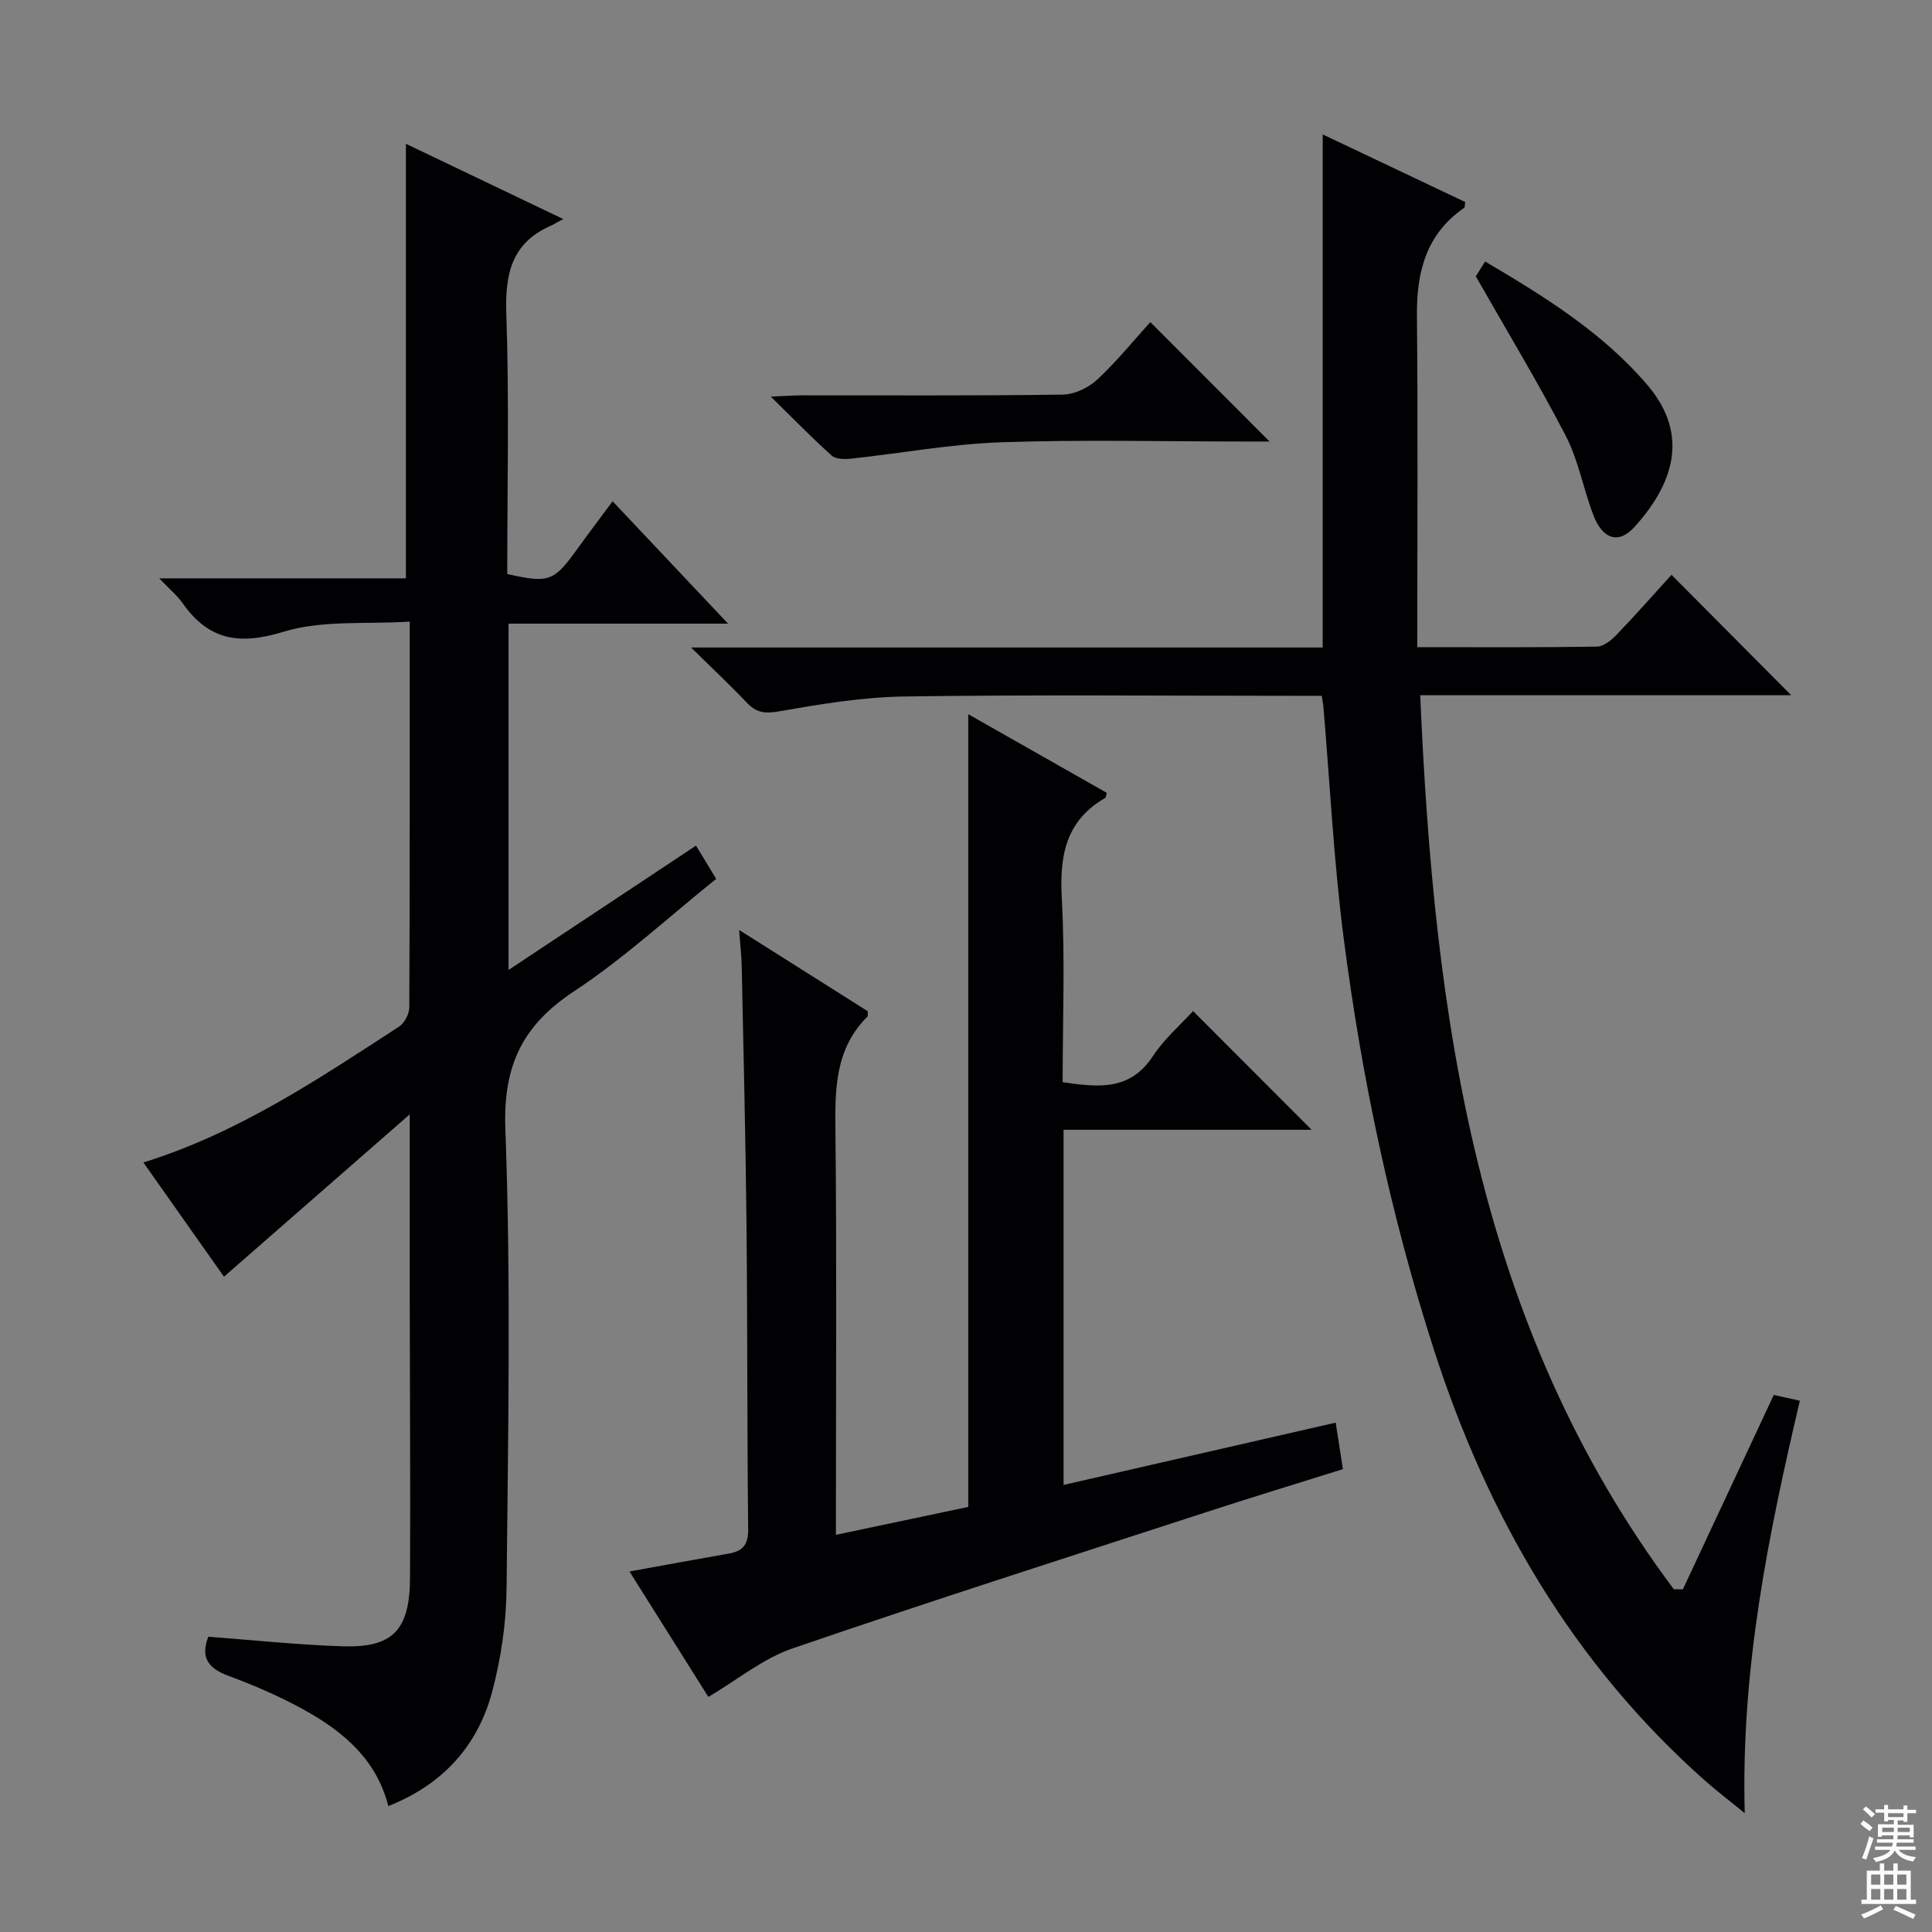 <svg enable-background="new 0 0 400 400" viewBox="0 0 400 400" xmlns="http://www.w3.org/2000/svg"><rect x="0" y="0" width="400" height="400" fill="#808080" stroke="none"/><g fill="#010103"><path d="m80.39 373.93c-2.4-9.55-9.19-15.32-17.17-19.78-5.05-2.82-10.43-5.15-15.86-7.16-4.22-1.56-5.92-3.77-4.23-8.12 9.3.69 18.52 1.68 27.77 1.98 10.41.34 13.93-3.32 13.99-14.12.1-19.33-.04-38.66-.06-57.99-.01-12.1 0-24.19 0-38.02-13.48 11.78-25.79 22.54-38.46 33.61-5.53-7.85-11.04-15.65-16.68-23.65 19.73-6.15 36.26-17.3 52.93-28.13 1.13-.73 2.11-2.63 2.12-3.99.12-26.15.09-52.31.09-79.86-8.98.58-18.1-.37-26.17 2.11-9.15 2.8-15.46 1.74-20.86-5.94-1.11-1.58-2.65-2.84-4.83-5.13h51.07c0-30.34 0-60.02 0-89.97 10.22 4.89 20.79 9.95 32.57 15.58-1.51.81-2.08 1.16-2.68 1.43-8.04 3.59-9.38 9.97-9.1 18.21.61 17.96.19 35.95.19 53.85 8.62 1.95 9.65 1.55 14.43-5.08 2.31-3.21 4.7-6.36 7.38-9.98 7.91 8.38 15.49 16.41 23.91 25.34-15.82 0-30.5 0-45.45 0v71.7c13.05-8.66 25.69-17.04 38.81-25.74 1.43 2.36 2.68 4.41 4.18 6.88-9.81 7.87-19.03 16.41-29.38 23.24-10.75 7.1-14.76 15.39-14.27 28.63 1.18 31.62.56 63.31.25 94.97-.07 7.22-1.15 14.62-3.02 21.6-3.02 11.18-10.31 19.13-21.47 23.53z"/><path d="m293.43 133.99c13.22 0 25.19.08 37.15-.11 1.37-.02 2.96-1.27 4.02-2.36 4.03-4.2 7.88-8.56 11.47-12.51 8.36 8.41 16.6 16.71 24.78 24.93-24.94 0-50.49 0-76.81 0 2.87 66.35 11.53 130.36 52.51 185.1.62.01 1.25.01 1.87.02 6.2-13.27 12.41-26.54 18.82-40.25 1.59.35 3.13.69 5.4 1.19-6.52 27.81-12.23 55.54-11.41 85.4-3.39-2.77-5.84-4.63-8.14-6.66-27.42-24.28-45.06-54.71-56.2-89.26-8.98-27.88-14.99-56.44-18.72-85.43-2.03-15.81-2.82-31.77-4.17-47.67-.05-.63-.19-1.25-.35-2.32-1.92 0-3.72 0-5.51 0-26.99 0-53.99-.25-80.98.14-8.73.13-17.49 1.62-26.13 3.12-2.9.5-4.56.12-6.46-1.88-3.38-3.59-7-6.96-11.49-11.38h130.77c0-35.48 0-70.42 0-106.23 10.26 4.87 19.92 9.45 29.51 14-.11.64-.05 1.08-.22 1.19-7.87 5.45-9.87 13.26-9.78 22.36.22 22.62.07 45.24.07 68.61z"/><path d="m220.2 233.91v73.53c18.87-4.32 37.43-8.57 56.34-12.9.51 3.28.96 6.15 1.5 9.63-9.5 2.98-18.97 5.86-28.38 8.93-28.56 9.3-57.18 18.44-85.59 28.19-6.1 2.09-11.41 6.5-17.41 10.04-5.27-8.38-10.71-17.04-16.33-25.97 7.22-1.31 13.89-2.55 20.57-3.71 2.87-.5 4.03-1.82 4-4.99-.23-21.16-.13-42.32-.35-63.49-.18-17.65-.62-35.29-.98-52.93-.05-2.29-.31-4.58-.54-7.7 9.35 5.9 18.12 11.45 26.61 16.81 0 .77.07 1.01-.01 1.09-6.82 6.73-6.76 15.2-6.66 24 .28 25.83.1 51.66.1 77.49v5.84c9.6-2.03 18.64-3.93 27.4-5.78 0-54.77 0-109.06 0-164.12 9.6 5.45 19.15 10.87 28.68 16.28-.15.51-.15.95-.34 1.06-8.13 4.69-9.46 11.9-8.98 20.68.69 12.62.18 25.3.18 38.16 7.25 1.06 13.91 1.89 18.69-5.4 2.34-3.57 5.71-6.46 8.31-9.32 8.2 8.22 16.29 16.31 24.55 24.58-16.72 0-33.83 0-51.36 0z"/><path d="m238.16 66.69c8.3 8.31 16.34 16.36 24.69 24.72-1.66 0-3.4 0-5.14 0-16.82 0-33.65-.42-50.45.16-10.38.36-20.71 2.28-31.07 3.39-1.32.14-3.14.13-3.99-.63-4.05-3.62-7.84-7.53-12.61-12.21 3.02-.13 4.76-.27 6.49-.27 17.98-.02 35.97.11 53.95-.15 2.44-.04 5.34-1.43 7.17-3.13 4.08-3.82 7.63-8.22 10.96-11.88z"/><path d="m305.55 57.21c.14-.23.92-1.47 1.93-3.07 12.3 7.27 24.29 14.68 33.55 25.52 8.15 9.54 6.39 19.45-2.61 29.43-3.28 3.63-6.6 2.61-8.54-2.47-2.07-5.41-3.08-11.3-5.71-16.39-5.69-10.99-12.12-21.6-18.62-33.02z"/></g><path d="m385.2 377.6.6-.7c.6.4 1.3.9 1.9 1.5l-.6.7c-.8-.5-1.4-1-1.9-1.5zm.3 7.1c.6-1.4 1.1-2.9 1.5-4.5.3.1.6.3.9.4-.5 1.4-1 2.9-1.5 4.4zm.2-10.1.6-.6c.7.5 1.3 1.1 1.9 1.6l-.7.7c-.6-.6-1.2-1.2-1.8-1.7zm8.4-.8h.8v.9h1.8v.7h-1.8v1.8h-.8v-.3h-1.2v.9h3.3v2.6h-.8v-.4h-2.5c0 .3 0 .6-.1.8h3.4v.7h-3.5c0 .3-.1.6-.1.8h4v.7h-3.5c.7.9 1.9 1.3 3.6 1.5-.2.2-.4.5-.6.9-1.9-.3-3.2-1.1-3.8-2.3-.5 1.1-1.8 2-3.9 2.4-.2-.3-.4-.5-.6-.8 1.9-.4 3.1-.9 3.6-1.7h-3.2v-.7h3.5c.1-.2.1-.5.2-.8h-3.3v-.7h3.4c0-.2 0-.5 0-.8h-2.4v.3h-.8v-2.6h3.3v-.9h-1.2v.3h-.8v-1.8h-1.8v-.7h1.8v-.9h.8v.9h3.2zm-4.4 5.5h2.4c0-.3 0-.6 0-.9h-2.4zm1.2-3.1h3.2v-.8h-3.2zm4.4 2.2h-2.4v.9h2.5v-.9z" fill="#fcfafa"/><path d="m389.2 385.8h.9v1.5h1.9v-1.5h.9v1.5h2.7v6h1.1v.9h-11.3v-.9h1.1v-6h2.7zm.2 8.7.5.8c-1.2.6-2.5 1.3-4 1.9-.2-.3-.3-.6-.6-.8 1.6-.6 3-1.3 4.1-1.9zm-2-4.3h1.9v-2.1h-1.9zm0 3.1h1.9v-2.2h-1.9zm2.7-3.1h1.9v-2.1h-1.9zm0 3.1h1.9v-2.2h-1.9zm2.4 1.3c1.4.6 2.7 1.2 4.1 1.8l-.5.9c-1.5-.7-2.8-1.4-4.1-1.9zm2.2-6.5h-1.9v2.1h1.9zm-1.9 5.2h1.9v-2.2h-1.9z" fill="#fcfafa"/></svg>